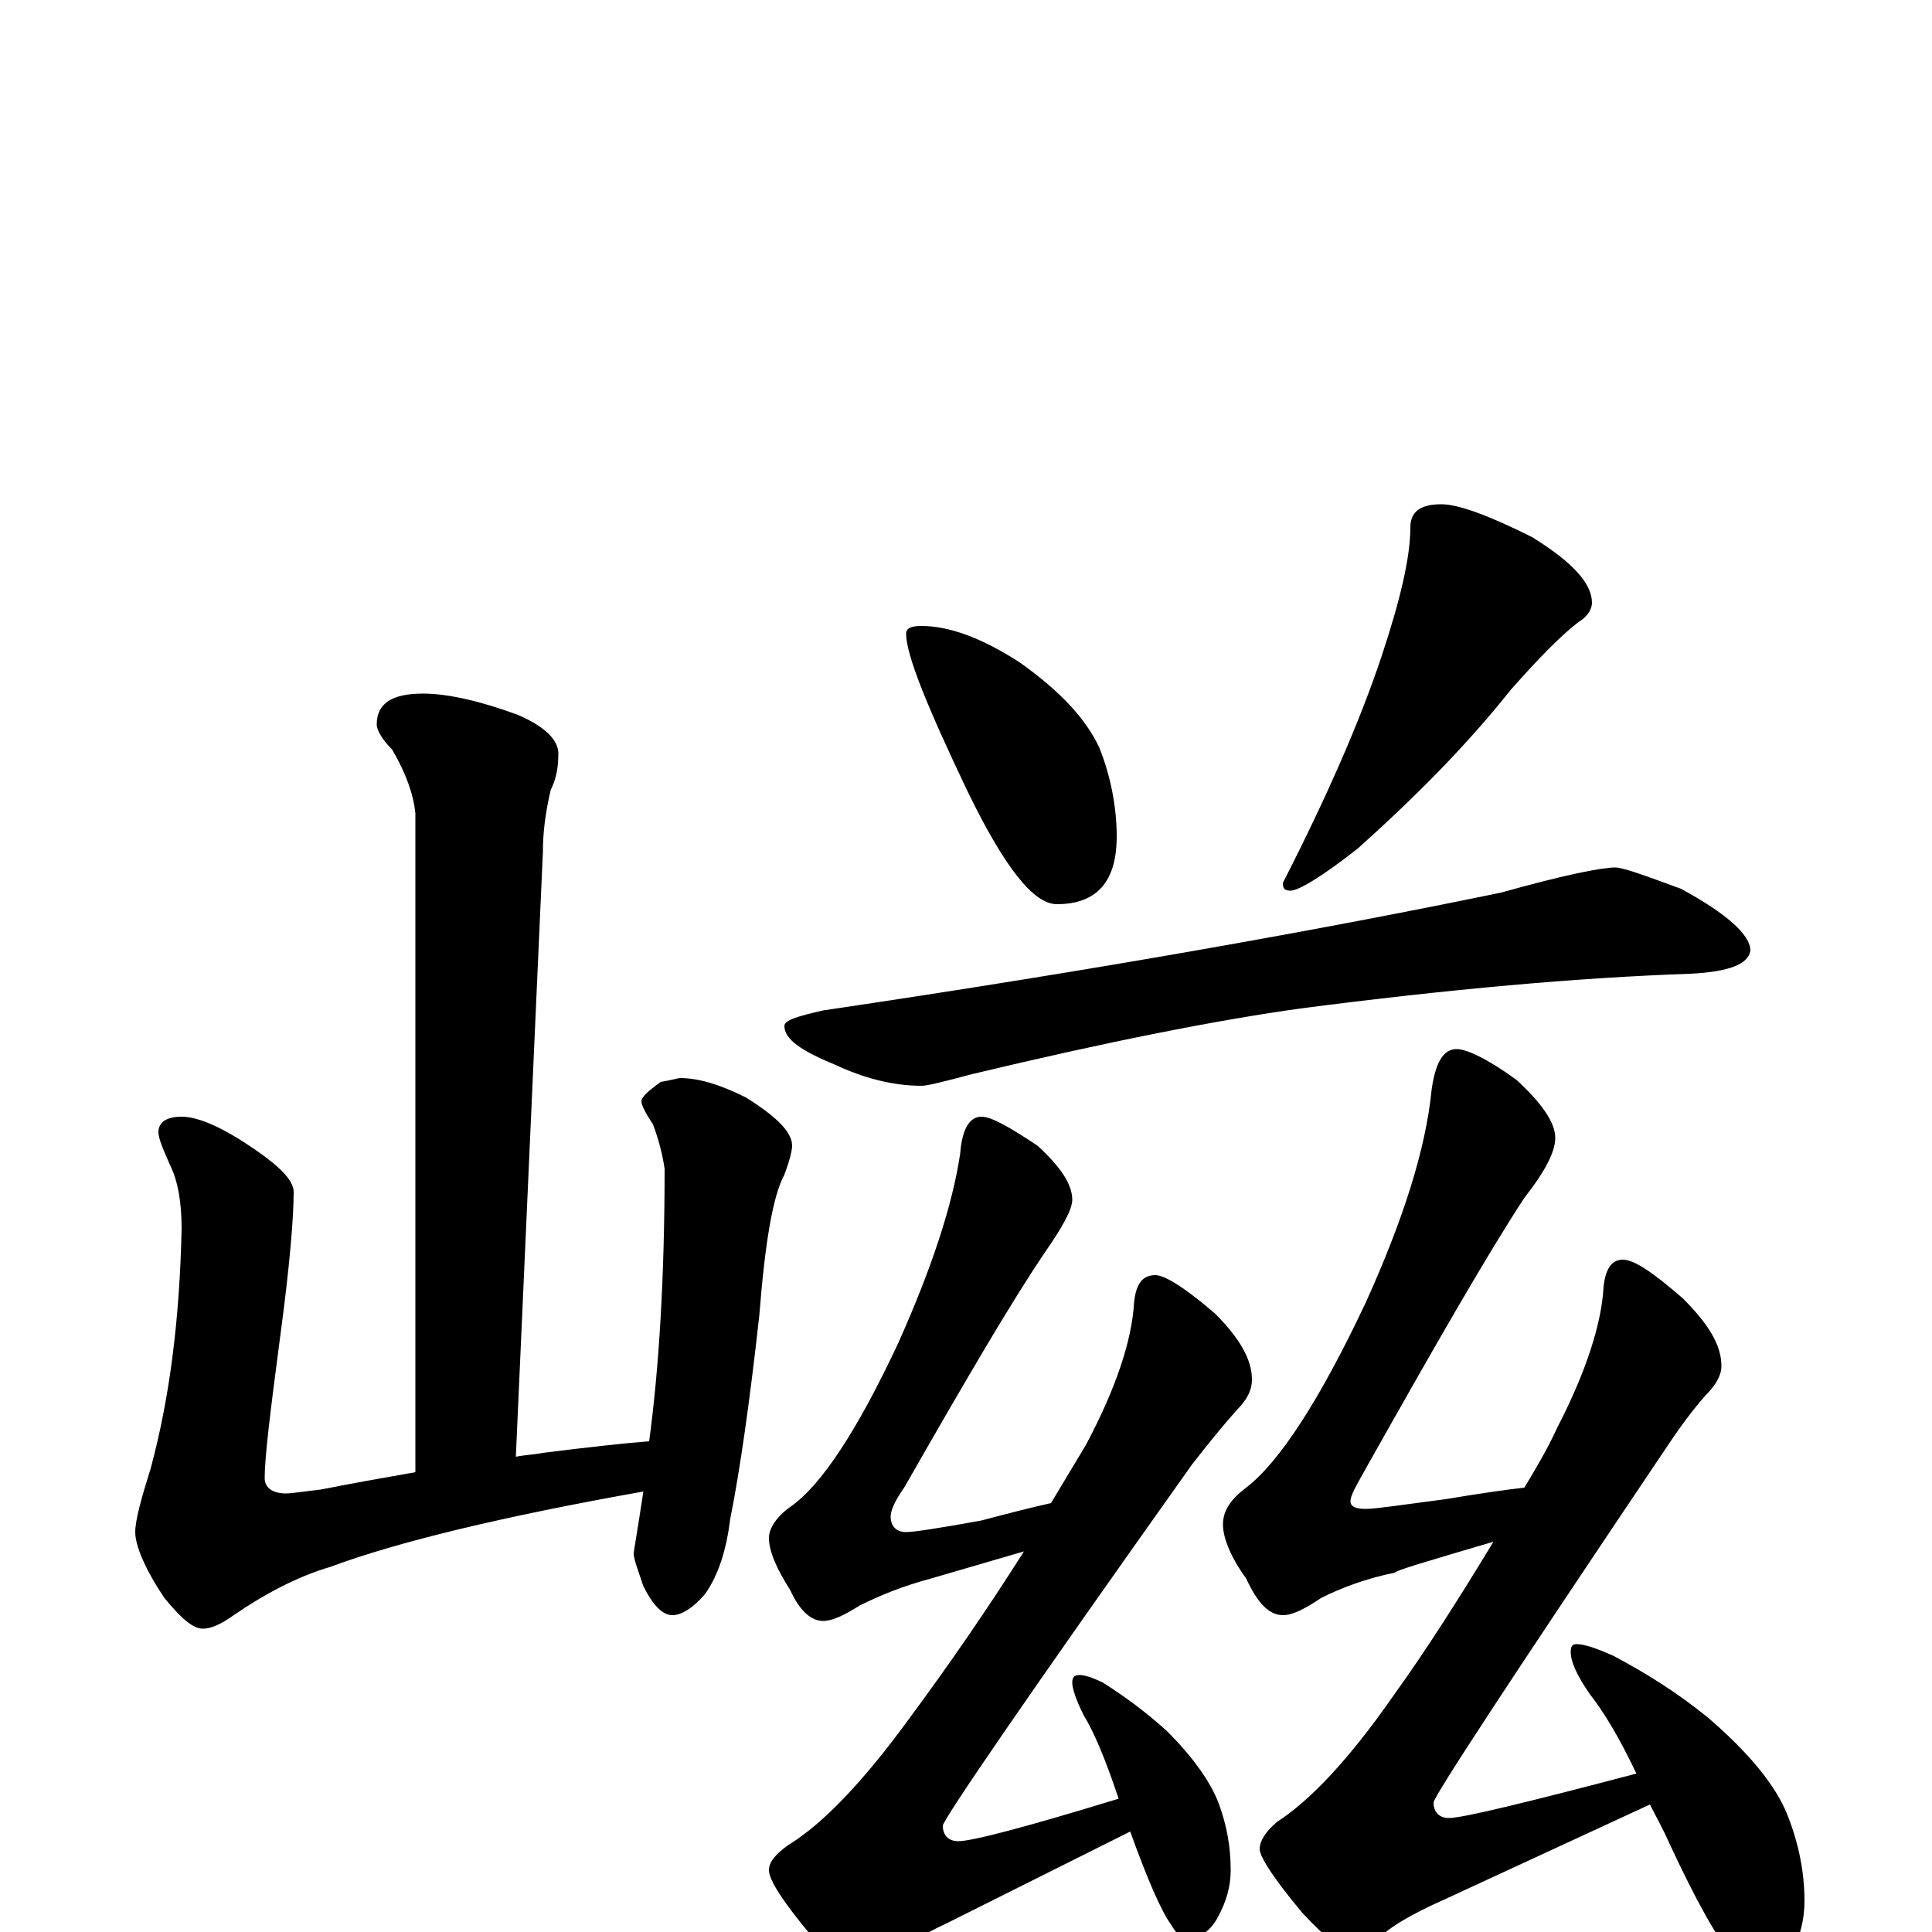 <?xml version="1.0" encoding="utf-8" ?>
<!DOCTYPE svg PUBLIC "-//W3C//DTD SVG 1.1//EN" "http://www.w3.org/Graphics/SVG/1.1/DTD/svg11.dtd">
<svg version="1.1" id="Layer_1" xmlns="http://www.w3.org/2000/svg" xmlns:xlink="http://www.w3.org/1999/xlink" x="0px" y="145px" width="1000px" height="1000px" viewBox="0 0 1000 1000" enable-background="new 0 0 1000 1000" xml:space="preserve">
<g id="Layer_1">
<path id="glyph" transform="matrix(1 0 0 -1 0 1000)" d="M219,641C232,641 249,637 268,630C282,624 289,617 289,610C289,603 288,597 285,591C282,578 281,568 281,559l-14,-313C272,247 276,247 281,248C305,251 323,253 336,254C341,291 344,338 344,395C343,402 341,410 338,418C334,424 332,428 332,430C332,432 335,435 342,440C348,441 351,442 352,442C361,442 372,439 386,432C402,422 410,414 410,407C410,405 409,400 406,392C400,381 396,357 393,319C388,274 383,239 378,214C376,198 372,185 365,175C359,168 353,164 348,164C343,164 338,169 333,179C330,188 328,193 328,196C328,197 330,208 333,228C260,215 206,202 171,189C154,184 137,175 121,164C114,159 109,157 105,157C100,157 94,162 85,173C75,188 70,200 70,207C70,213 73,224 78,240C88,277 93,318 94,364C94,378 92,389 88,397C84,406 82,411 82,414C82,419 86,422 94,422C103,422 116,416 132,405C145,396 152,389 152,383C152,370 150,345 145,308C140,270 137,246 137,235C137,230 141,227 148,227C151,227 157,228 166,229C181,232 198,235 215,238l0,341C214,589 210,600 203,612C198,617 195,622 195,625C195,636 203,641 219,641M477,676C491,676 508,670 528,657C549,642 562,628 569,613C575,598 578,582 578,567C578,544 568,532 547,532C535,532 520,551 501,590C480,634 469,661 469,672C469,675 472,676 477,676M746,739C755,739 771,733 793,722C814,709 824,698 824,688C824,685 822,681 817,678C809,672 797,660 782,643C759,614 732,587 703,561C684,546 672,539 668,539C665,539 664,540 664,543C687,588 704,627 715,660C725,690 730,712 730,727C730,735 735,739 746,739M836,551C840,551 851,547 870,540C894,527 906,516 906,508C905,501 895,497 875,496C817,494 750,488 673,478C630,472 574,461 503,444C488,440 480,438 477,438C462,438 447,442 432,449C415,456 406,462 406,469C406,472 413,474 426,477C568,498 685,519 777,538C809,547 829,551 836,551M508,422C513,422 522,417 537,407C549,396 555,387 555,379C555,374 550,365 541,352C524,327 500,286 468,230C463,223 461,218 461,215C461,210 464,207 469,207C473,207 486,209 508,213C523,217 535,220 544,222C550,232 556,242 562,252C578,282 586,307 587,326C588,335 591,340 598,340C603,340 614,333 629,320C642,307 648,296 648,286C648,280 645,275 640,270C632,261 624,251 617,242C531,121 488,58 488,55C488,50 491,47 496,47C503,47 530,54 579,69C572,90 566,104 561,112C557,120 555,126 555,129C555,132 556,133 559,133C561,133 565,132 571,129C582,122 593,114 604,104C618,90 627,77 631,66C635,55 637,44 637,32C637,24 635,16 630,7C626,0 620,-4 613,-4C612,-4 609,-1 606,4C601,11 594,27 585,52l-94,-47C474,-3 463,-10 457,-16C454,-21 451,-23 449,-23C442,-23 433,-16 420,-2C405,16 398,27 398,32C398,36 401,40 408,45C426,56 447,78 471,111C491,138 511,167 530,197l-48,-14C467,179 455,174 445,169C437,164 431,161 426,161C420,161 414,166 409,177C402,188 398,197 398,204C398,209 402,215 409,220C425,231 444,260 465,305C482,343 493,376 497,403C498,416 502,422 508,422M754,457C759,457 770,452 785,441C798,429 805,419 805,411C805,404 800,394 789,380C770,351 743,304 707,240C702,231 699,226 699,223C699,220 702,219 707,219C712,219 725,221 748,224C766,227 780,229 789,230C795,240 801,250 806,261C821,290 829,315 830,334C831,343 834,348 840,348C846,348 856,341 871,328C884,315 891,304 891,293C891,288 888,283 883,278C875,269 868,259 862,250C782,131 742,70 742,67C742,62 745,59 750,59C757,59 790,67 847,82C838,101 830,114 823,123C816,133 813,140 813,145C813,148 814,149 816,149C820,149 826,147 835,143C852,134 868,124 884,111C905,93 919,76 925,61C931,46 934,31 934,16C934,7 932,-2 927,-12C923,-19 917,-23 910,-23C907,-23 903,-20 898,-14C889,-4 878,16 864,46C861,53 857,60 854,66l-106,-49C730,9 718,2 712,-5C708,-9 705,-11 703,-11C696,-11 687,-4 674,10C659,28 652,39 652,43C652,47 655,52 661,57C678,68 698,89 721,122C739,147 756,174 773,202C739,192 722,187 722,186C707,183 694,178 684,173C675,167 669,164 664,164C657,164 651,170 645,183C637,194 633,204 633,211C633,218 637,224 645,230C662,243 683,275 707,326C726,368 738,405 741,436C743,450 747,457 754,457z"/>
</g>
</svg>
